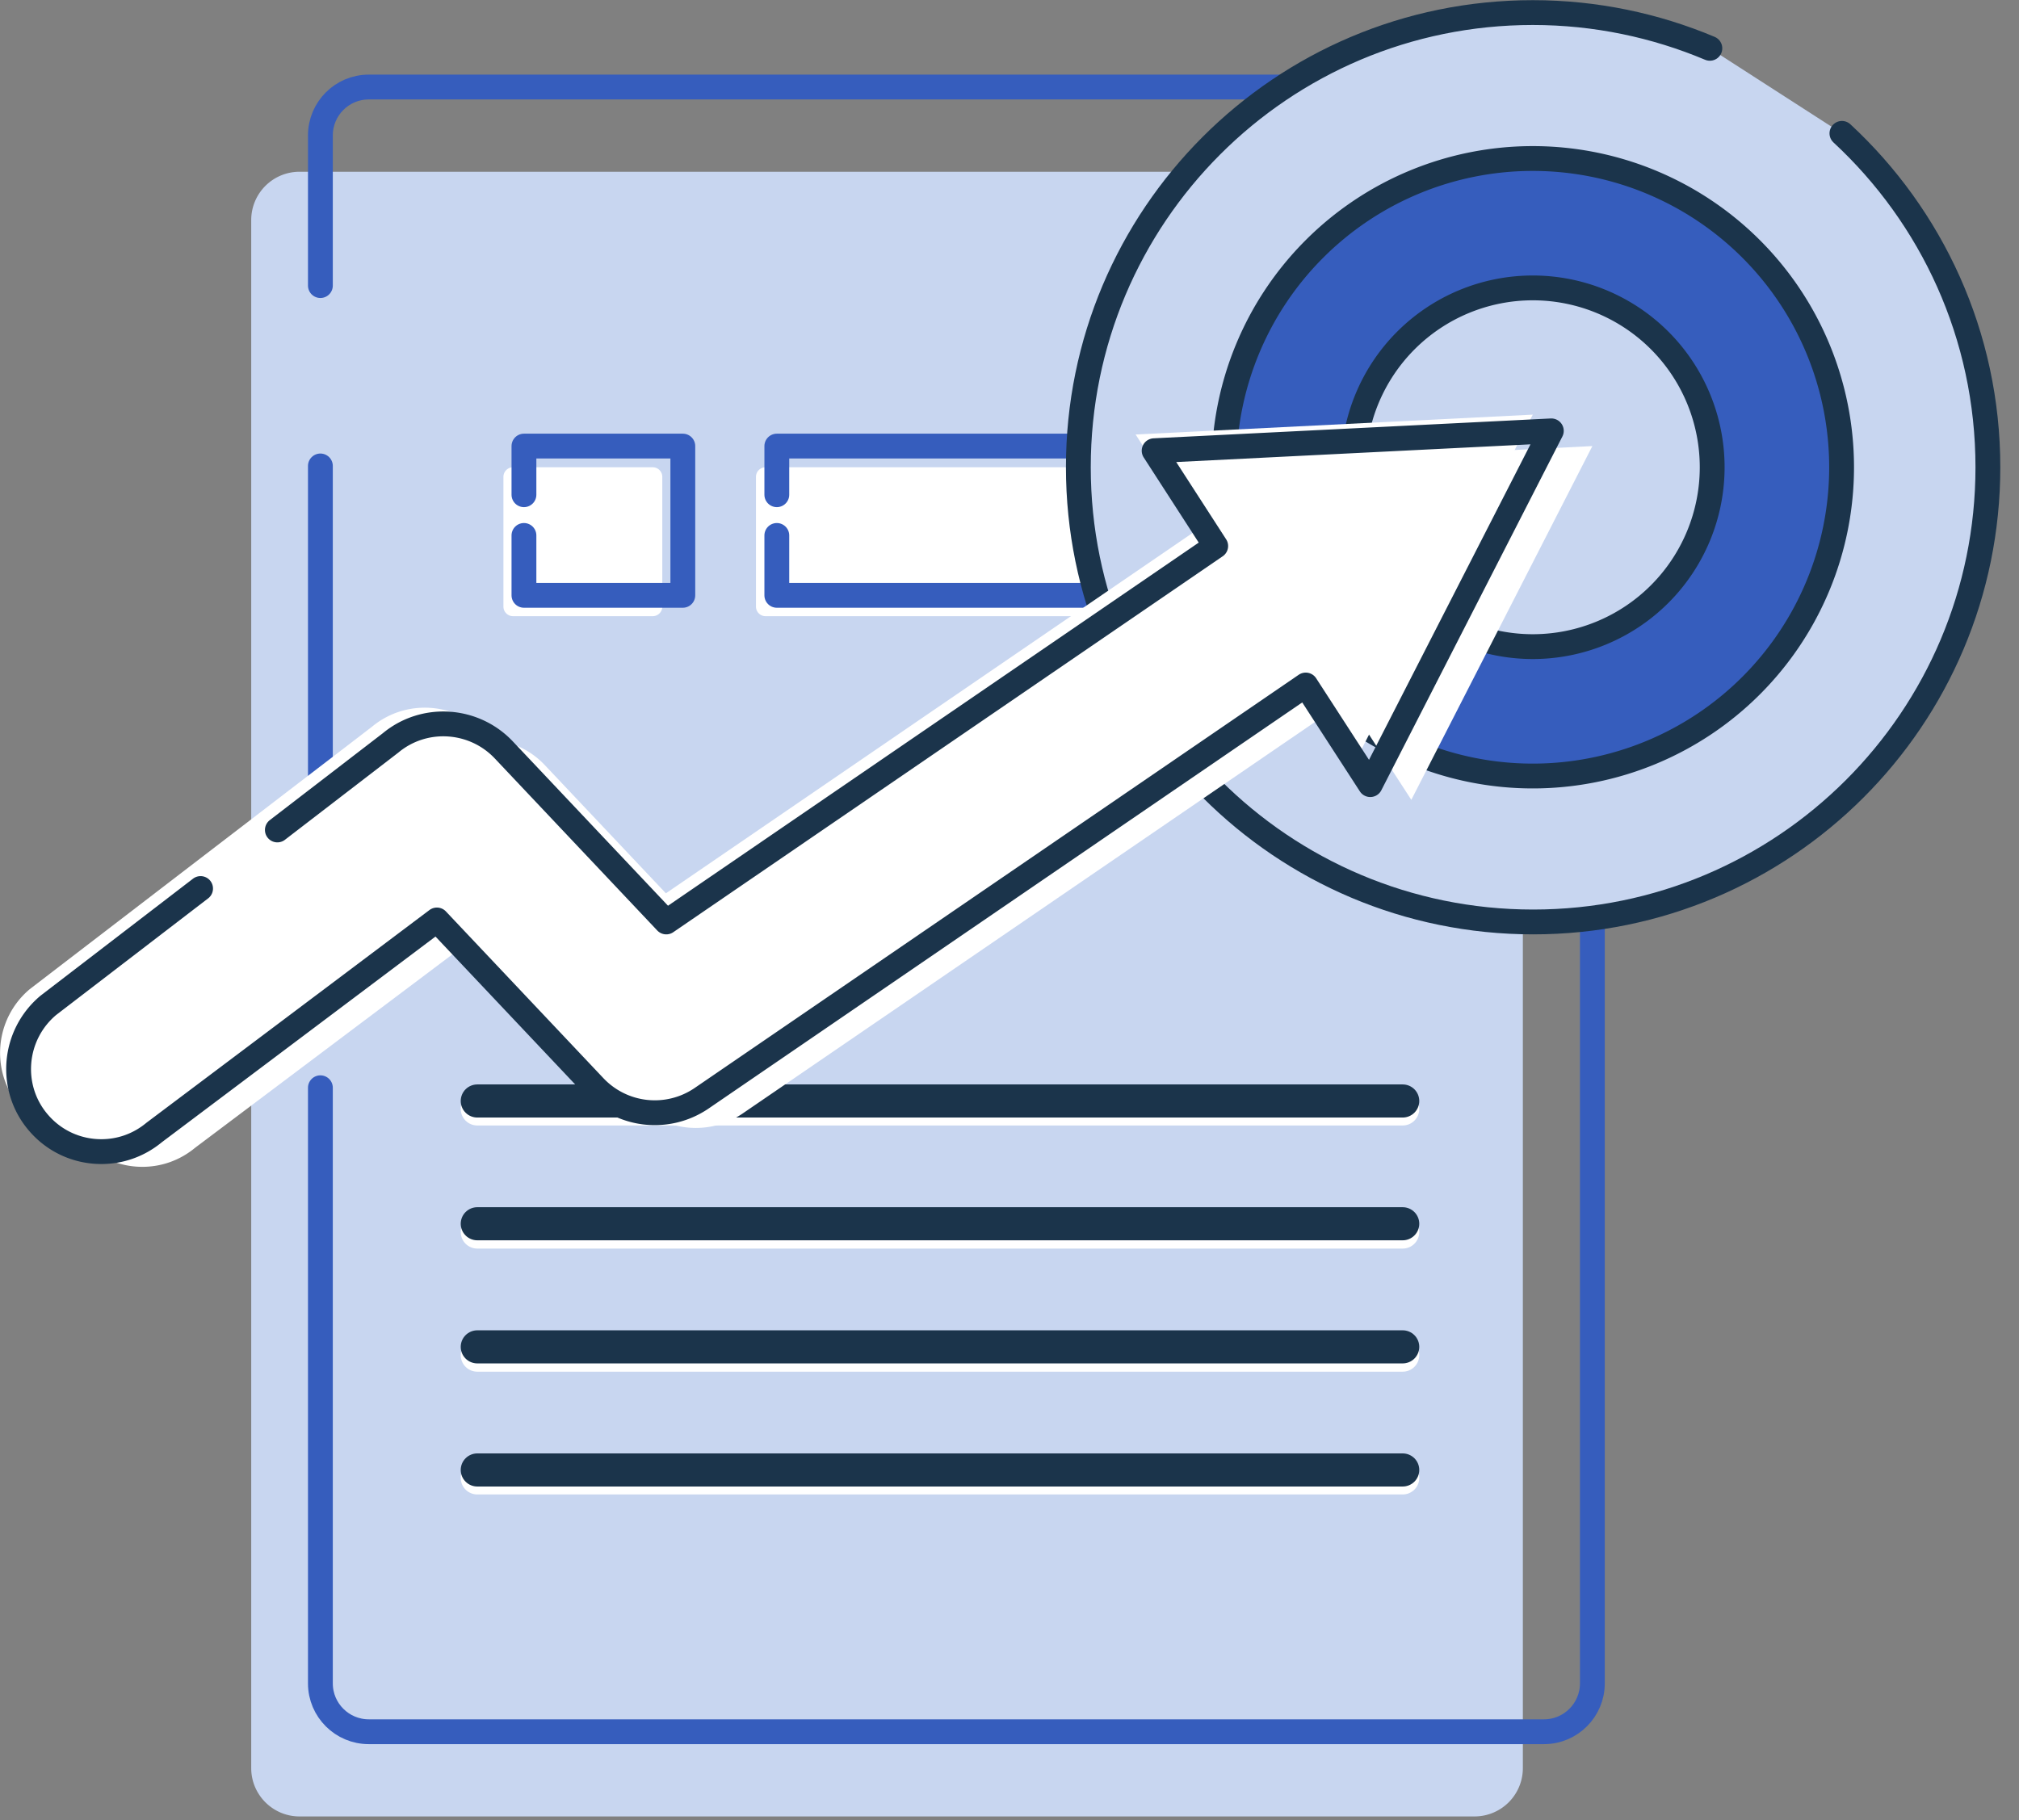 <svg xmlns="http://www.w3.org/2000/svg" width="61" height="55" fill="none" viewBox="0 0 61 55"><rect x="0" y="0" width="61" height="55" fill="#808080" stroke="none"/><g clip-path="url(#clip0_938_21001)"><path fill="#C8D6F0" d="M44.55 5.19H9.05a1.46 1.46 0 00-1.46 1.46v46.78c0 .806.654 1.46 1.46 1.46h35.5a1.46 1.46 0 001.46-1.46V6.65a1.46 1.46 0 00-1.46-1.46z"/><path stroke="#365DBD" stroke-linecap="round" stroke-linejoin="round" stroke-width=".75" d="M9.68 28.28v-14.2M9.68 8.63V4.09c0-.8.65-1.46 1.46-1.46h35.51c.8 0 1.46.65 1.46 1.46v46.78c0 .8-.65 1.46-1.46 1.46H11.14c-.8 0-1.46-.65-1.46-1.46v-18"/><path fill="#fff" d="M15.21 15.59v-1.18c0-.16.13-.29.29-.29h4.22c.16 0 .29.13.29.29v3.92c0 .16-.13.29-.29.29H15.5a.29.29 0 01-.29-.29v-1.52"/><path stroke="#365DBD" stroke-linecap="round" stroke-linejoin="round" stroke-width=".75" d="M15.83 14.95v-1.47h4.8v4.51h-4.8v-1.81"/><path fill="#fff" d="M22.84 15.59v-1.18c0-.16.13-.29.29-.29h17.54c.16 0 .29.13.29.29v3.92c0 .16-.13.29-.29.29H23.13a.29.29 0 01-.29-.29v-1.52"/><path stroke="#365DBD" stroke-linecap="round" stroke-linejoin="round" stroke-width=".75" d="M23.47 14.95v-1.47h18.12v4.51H23.47v-1.81"/><path stroke="#fff" stroke-linecap="round" stroke-linejoin="round" d="M14.42 33.51h27.96"/><path stroke="#1B344B" stroke-linecap="round" stroke-linejoin="round" d="M14.42 33.27h27.96"/><path stroke="#fff" stroke-linecap="round" stroke-linejoin="round" d="M14.42 37.23h27.96"/><path stroke="#1B344B" stroke-linecap="round" stroke-linejoin="round" d="M14.42 36.98h27.96"/><path stroke="#fff" stroke-linecap="round" stroke-linejoin="round" d="M14.42 40.95h27.96"/><path stroke="#1B344B" stroke-linecap="round" stroke-linejoin="round" d="M14.42 40.7h27.96"/><path stroke="#fff" stroke-linecap="round" stroke-linejoin="round" d="M14.42 44.66h27.96"/><path stroke="#1B344B" stroke-linecap="round" stroke-linejoin="round" d="M14.42 44.42h27.96"/><path fill="#C8D6F0" d="M55.65 4.03c2.71 2.51 4.41 6.1 4.41 10.09 0 7.59-6.15 13.74-13.74 13.74s-13.74-6.15-13.74-13.74S38.72.38 46.31.38c1.9 0 3.71.39 5.35 1.08"/><path stroke="#1B344B" stroke-linecap="round" stroke-linejoin="round" stroke-width=".75" d="M55.65 4.03c2.71 2.51 4.41 6.1 4.41 10.09 0 7.59-6.15 13.74-13.74 13.74s-13.74-6.15-13.74-13.74S38.72.38 46.31.38c1.9 0 3.71.39 5.35 1.08"/><path fill="#365DBD" stroke="#1B344B" stroke-linecap="round" stroke-linejoin="round" stroke-width=".75" d="M46.31 23.45a9.33 9.33 0 100-18.66 9.33 9.33 0 000 18.66z"/><path fill="#C8D6F0" stroke="#1B344B" stroke-linecap="round" stroke-linejoin="round" stroke-width=".75" d="M46.31 19.54a5.42 5.42 0 100-10.84 5.42 5.42 0 000 10.84z"/><path fill="#fff" d="M46.31 12.53l-5.47 10.69-1.95-3.01-18.27 12.5a2.51 2.51 0 01-3.22-.36l-4.76-5.04-8.54 6.42c-.47.39-1.03.58-1.6.58-.71 0-1.42-.3-1.92-.9-.88-1.05-.74-2.63.32-3.52l10.34-7.93c1.01-.84 2.51-.75 3.42.21l4.91 5.2 16.6-11.36-1.86-2.88 12-.6z"/><path fill="#fff" d="M48.11 13.48l-5.47 10.69-1.95-3.01-18.27 12.5a2.51 2.51 0 01-3.22-.36l-4.76-5.04-8.54 6.42c-.47.39-1.03.58-1.6.58-.71 0-1.42-.3-1.92-.9-.88-1.05-.74-2.63.32-3.52l10.34-7.93c1.01-.84 2.51-.75 3.42.21l4.91 5.2 16.6-11.36-1.86-2.88 12-.6z"/><path stroke="#1B344B" stroke-linecap="round" stroke-linejoin="round" stroke-width=".75" d="M8.38 25.08l3.42-2.63c1.01-.84 2.51-.75 3.42.21l4.91 5.2 16.6-11.36-1.86-2.88 12-.6-5.47 10.69-1.95-3.01-18.27 12.5a2.51 2.51 0 01-3.22-.36L13.2 27.8l-8.54 6.42c-.47.39-1.03.58-1.6.58-.71 0-1.42-.3-1.92-.9-.88-1.05-.74-2.63.32-3.52l4.6-3.53"/></g><defs><clipPath id="clip0_938_21001"><path fill="#fff" d="M0 0h60.43v54.89H0z"/></clipPath></defs></svg>
